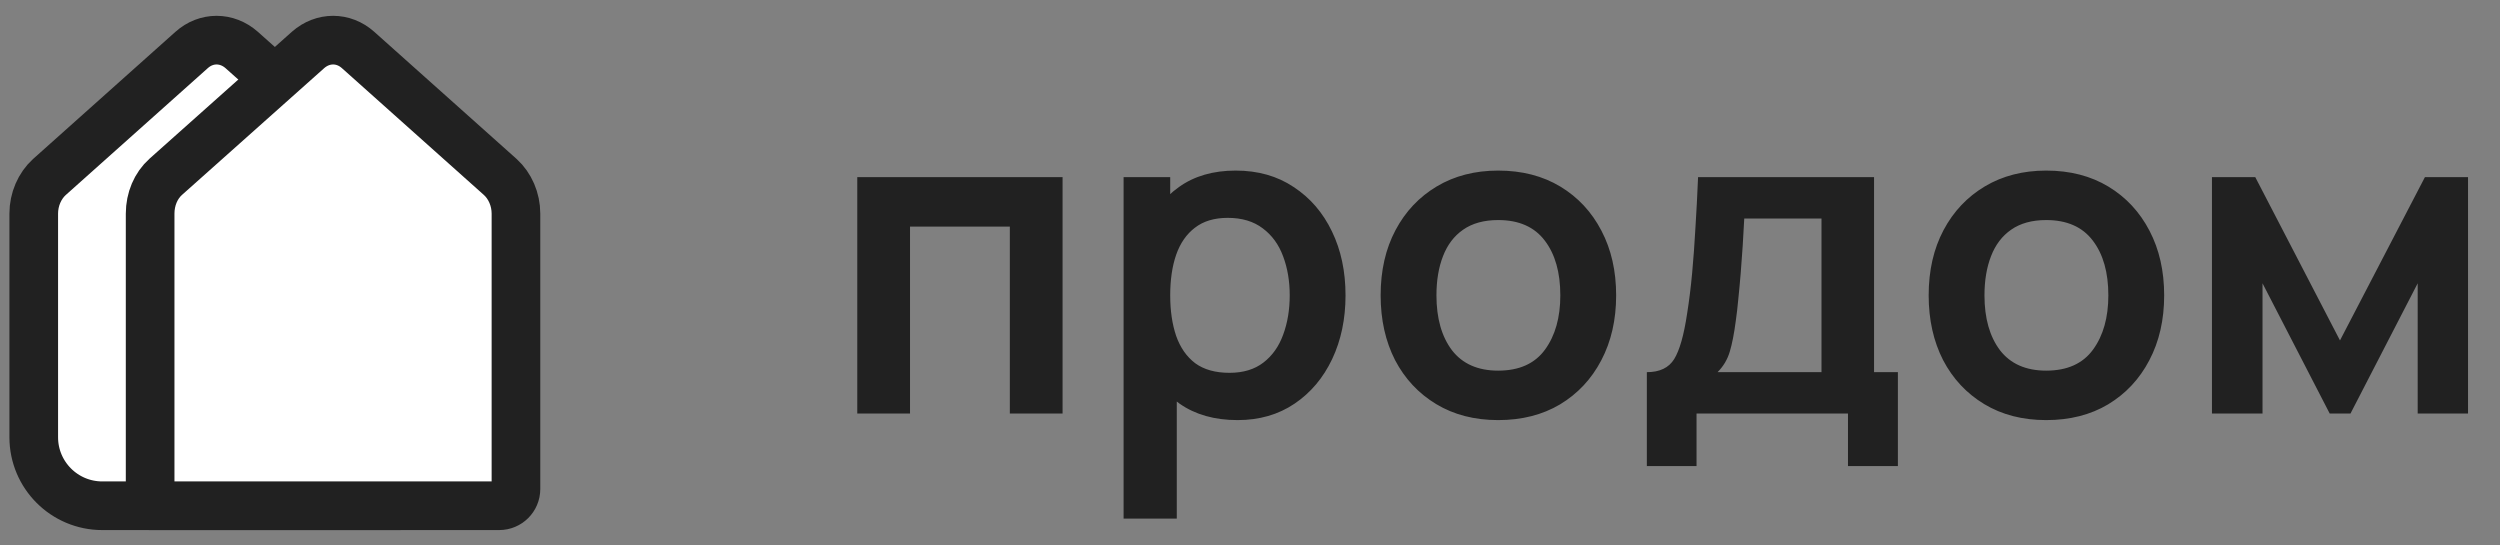 <svg width="133" height="29" viewBox="0 0 133 29" fill="none" xmlns="http://www.w3.org/2000/svg">
<rect x="0" y="0" width="133" height="29" fill="#808080" stroke="none"/>
<path d="M45.607 22V9.425H56.529V22H53.723V12.056H48.413V22H45.607ZM65.841 22.349C64.615 22.349 63.586 22.058 62.756 21.476C61.925 20.894 61.3 20.102 60.881 19.101C60.462 18.092 60.252 16.962 60.252 15.712C60.252 14.447 60.462 13.314 60.881 12.312C61.3 11.311 61.914 10.523 62.721 9.949C63.536 9.366 64.541 9.075 65.737 9.075C66.924 9.075 67.953 9.366 68.822 9.949C69.7 10.523 70.379 11.311 70.86 12.312C71.341 13.306 71.582 14.439 71.582 15.712C71.582 16.97 71.345 18.099 70.872 19.101C70.398 20.102 69.731 20.894 68.869 21.476C68.007 22.058 66.998 22.349 65.841 22.349ZM59.775 27.589V9.425H62.255V18.251H62.605V27.589H59.775ZM65.411 19.834C66.14 19.834 66.742 19.652 67.215 19.287C67.689 18.922 68.038 18.429 68.263 17.808C68.496 17.18 68.613 16.481 68.613 15.712C68.613 14.952 68.496 14.261 68.263 13.64C68.031 13.011 67.67 12.514 67.18 12.149C66.692 11.777 66.07 11.59 65.317 11.59C64.603 11.59 64.021 11.765 63.571 12.114C63.121 12.456 62.787 12.937 62.57 13.558C62.36 14.171 62.255 14.889 62.255 15.712C62.255 16.527 62.36 17.245 62.57 17.866C62.787 18.487 63.125 18.973 63.583 19.322C64.048 19.663 64.658 19.834 65.411 19.834ZM79.703 22.349C78.445 22.349 77.347 22.066 76.407 21.499C75.468 20.933 74.738 20.152 74.218 19.159C73.706 18.157 73.45 17.009 73.45 15.712C73.45 14.393 73.714 13.236 74.242 12.242C74.769 11.249 75.503 10.473 76.442 9.914C77.382 9.355 78.468 9.075 79.703 9.075C80.968 9.075 82.07 9.359 83.009 9.925C83.949 10.492 84.678 11.276 85.198 12.277C85.719 13.271 85.979 14.416 85.979 15.712C85.979 17.016 85.715 18.169 85.187 19.171C84.667 20.164 83.937 20.944 82.998 21.511C82.058 22.07 80.96 22.349 79.703 22.349ZM79.703 19.718C80.82 19.718 81.651 19.345 82.194 18.6C82.738 17.855 83.009 16.892 83.009 15.712C83.009 14.494 82.734 13.523 82.183 12.801C81.632 12.072 80.805 11.707 79.703 11.707C78.95 11.707 78.329 11.878 77.84 12.219C77.358 12.553 77.001 13.023 76.768 13.628C76.535 14.226 76.419 14.921 76.419 15.712C76.419 16.931 76.695 17.905 77.246 18.635C77.805 19.357 78.624 19.718 79.703 19.718ZM87.612 24.794V19.799C88.296 19.799 88.781 19.566 89.068 19.101C89.355 18.635 89.584 17.828 89.755 16.679C89.864 15.996 89.953 15.274 90.023 14.513C90.093 13.752 90.151 12.949 90.198 12.103C90.252 11.257 90.298 10.364 90.337 9.425H99.699V19.799H100.968V24.794H98.313V22H90.256V24.794H87.612ZM91.374 19.799H96.904V11.625H92.794C92.771 12.091 92.744 12.569 92.713 13.057C92.681 13.539 92.647 14.02 92.608 14.501C92.569 14.983 92.526 15.444 92.48 15.887C92.441 16.322 92.394 16.725 92.34 17.098C92.254 17.75 92.15 18.286 92.025 18.705C91.901 19.124 91.684 19.489 91.374 19.799ZM108.858 22.349C107.6 22.349 106.502 22.066 105.562 21.499C104.623 20.933 103.893 20.152 103.373 19.159C102.861 18.157 102.605 17.009 102.605 15.712C102.605 14.393 102.869 13.236 103.397 12.242C103.925 11.249 104.658 10.473 105.597 9.914C106.537 9.355 107.623 9.075 108.858 9.075C110.123 9.075 111.225 9.359 112.164 9.925C113.104 10.492 113.833 11.276 114.354 12.277C114.874 13.271 115.134 14.416 115.134 15.712C115.134 17.016 114.87 18.169 114.342 19.171C113.822 20.164 113.092 20.944 112.153 21.511C111.214 22.07 110.115 22.349 108.858 22.349ZM108.858 19.718C109.975 19.718 110.806 19.345 111.349 18.6C111.893 17.855 112.164 16.892 112.164 15.712C112.164 14.494 111.889 13.523 111.338 12.801C110.787 12.072 109.96 11.707 108.858 11.707C108.105 11.707 107.484 11.878 106.995 12.219C106.513 12.553 106.156 13.023 105.923 13.628C105.691 14.226 105.574 14.921 105.574 15.712C105.574 16.931 105.85 17.905 106.401 18.635C106.96 19.357 107.779 19.718 108.858 19.718ZM117.676 22V9.425H119.981L124.487 18.111L129.005 9.425H131.299V22H128.621V15.072L125.046 22H123.94L120.366 15.072V22H117.676Z" fill="#212121"/>
<path d="M5.441 26.906C3.427 26.906 1.795 25.274 1.795 23.261L1.795 11.364C1.795 10.608 2.109 9.888 2.628 9.417L10.196 2.657C10.974 1.962 12.066 1.962 12.856 2.657L20.424 9.404C20.954 9.876 21.256 10.595 21.256 11.364V26.906" fill="white"/>
<path d="M1.795 11.364L1.795 23.261C1.795 25.274 3.427 26.906 5.441 26.906H21.256V11.364C21.256 10.595 20.954 9.876 20.424 9.404L12.856 2.657C12.066 1.962 10.974 1.962 10.196 2.657L2.628 9.417C2.109 9.888 1.795 10.608 1.795 11.364Z" stroke="#212121" stroke-width="2.588" stroke-miterlimit="10" stroke-linejoin="round"/>
<path d="M26.557 26.906C27.05 26.906 27.449 26.507 27.449 26.015L27.449 11.364C27.449 10.608 27.135 9.888 26.616 9.417L19.048 2.657C18.269 1.962 17.177 1.962 16.388 2.657L8.82 9.404C8.29 9.876 7.987 10.595 7.987 11.364V26.906" fill="white"/>
<path d="M27.449 11.364L27.449 26.015C27.449 26.507 27.05 26.906 26.557 26.906H7.987V11.364C7.987 10.595 8.29 9.876 8.82 9.404L16.388 2.657C17.177 1.962 18.269 1.962 19.048 2.657L26.616 9.417C27.135 9.888 27.449 10.608 27.449 11.364Z" stroke="#212121" stroke-width="2.588" stroke-miterlimit="10" stroke-linejoin="round"/>
</svg>
